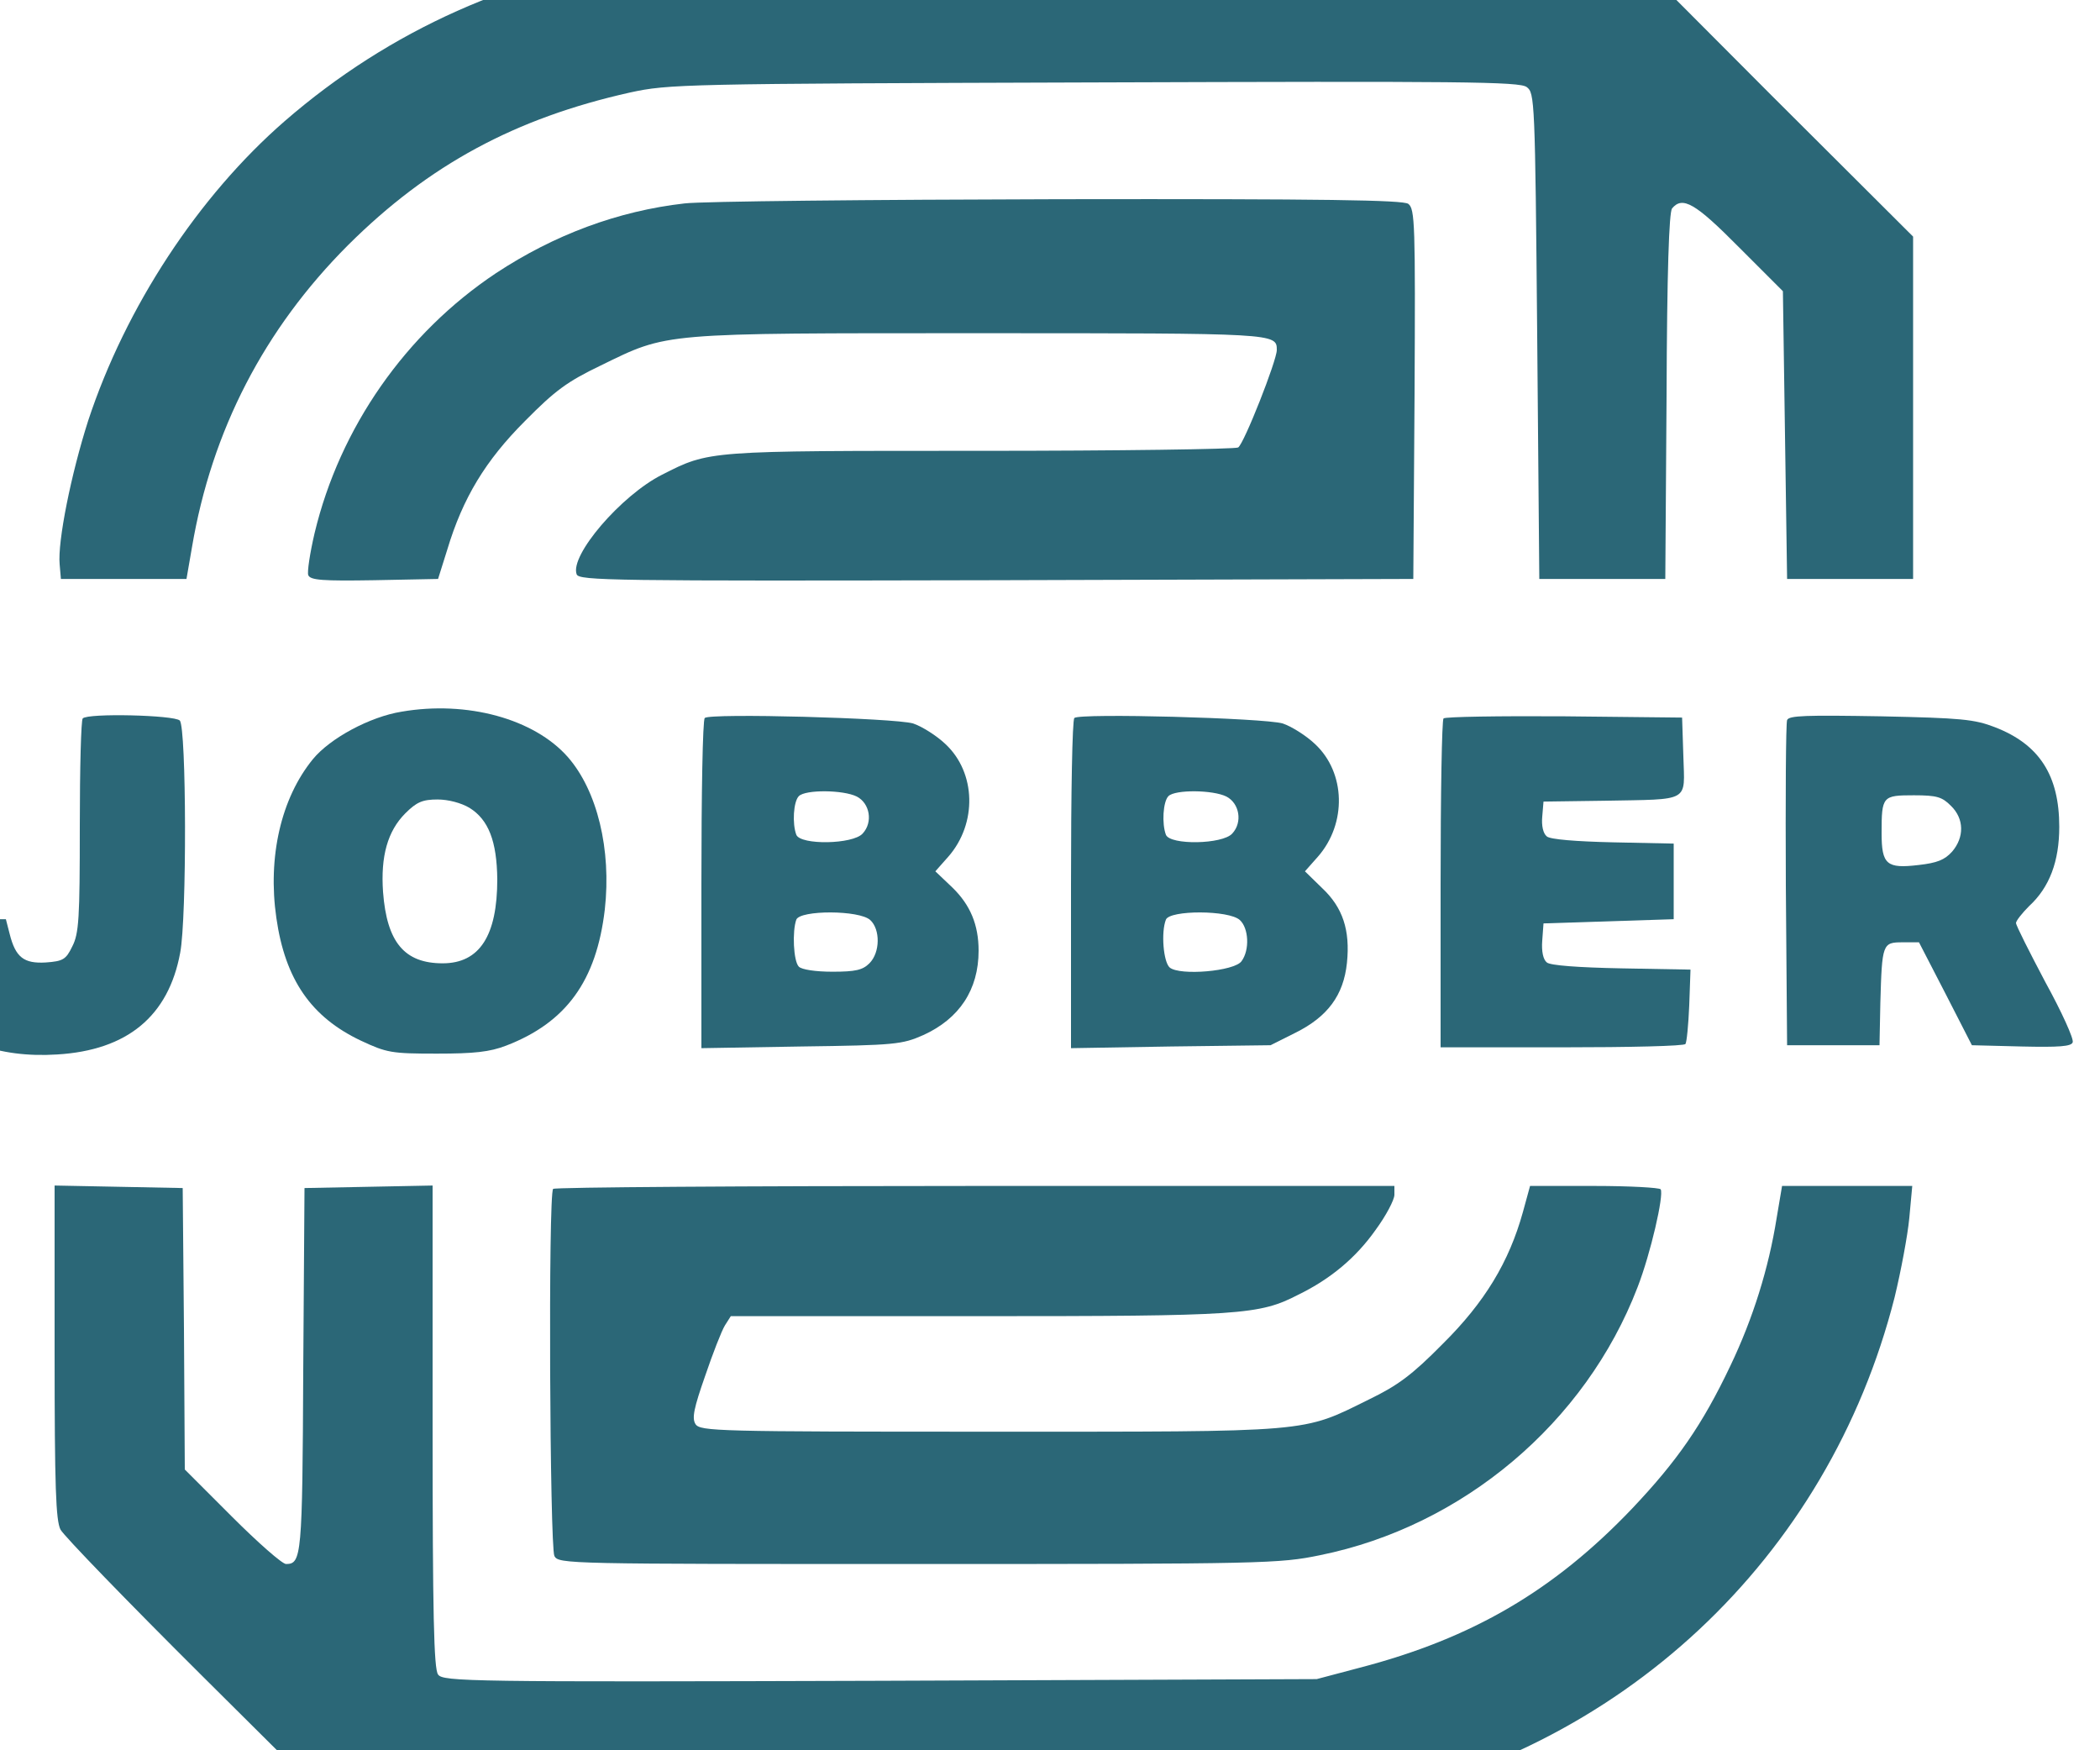 <?xml version="1.0" standalone="no"?>
<!DOCTYPE svg PUBLIC "-//W3C//DTD SVG 20010904//EN"
 "http://www.w3.org/TR/2001/REC-SVG-20010904/DTD/svg10.dtd">
<svg version="1.0" xmlns="http://www.w3.org/2000/svg"
 width="60pt" height="50pt" viewBox="65 200 500 90"
 preserveAspectRatio="xMidYMid meet">

<g transform="translate(0,520.99) scale(0.100,-0.100)"
fill="#2b6777" stroke="none">
<path d="M2210 4949 c-331 -43 -632 -177 -882 -394 -206 -179 -379 -443 -468
-713 -41 -128 -73 -288 -68 -342 l3 -35 150 0 149 0 13 75 c47 278 172 520
372 720 192 191 398 302 671 363 92 20 124 21 1105 24 875 3 1013 2 1030 -11
19 -14 20 -29 25 -593 l5 -578 150 0 150 0 3 434 c1 300 6 438 13 448 25 30
55 13 159 -92 l105 -105 5 -343 5 -342 150 0 150 0 0 407 0 408 -338 337 -337
338 -1128 1 c-620 1 -1156 -2 -1192 -7z"/>
<path d="M2280 4359 c-159 -18 -311 -75 -449 -166 -215 -143 -372 -368 -432
-619 -11 -47 -18 -93 -15 -100 5 -12 34 -14 157 -12 l152 3 22 70 c37 123 91
212 185 306 72 73 101 94 180 132 162 79 138 77 905 77 704 0 705 0 705 -40 0
-25 -78 -223 -92 -232 -7 -4 -283 -8 -614 -8 -652 0 -644 1 -758 -57 -97 -49
-220 -192 -203 -237 6 -15 82 -16 999 -14 l993 3 3 440 c2 405 1 441 -15 453
-13 9 -194 12 -832 11 -449 -1 -850 -5 -891 -10z"/>
<path d="M1606 3149 c-75 -12 -170 -63 -211 -113 -76 -93 -108 -233 -87 -378
21 -147 83 -236 201 -292 62 -29 73 -31 181 -31 89 0 126 4 165 19 143 55 215
154 235 324 16 143 -18 283 -88 363 -80 91 -240 135 -396 108z m162 -229 c45
-28 65 -79 66 -170 0 -134 -42 -200 -130 -200 -91 0 -133 50 -142 170 -6 85
11 145 53 187 27 27 41 33 77 33 25 0 56 -8 76 -20z"/>
<path d="M847 3133 c-4 -3 -7 -119 -7 -257 0 -219 -2 -255 -18 -286 -15 -31
-22 -35 -63 -38 -52 -3 -72 12 -86 68 l-9 35 -120 0 -119 0 -3 -28 c-5 -38 24
-132 54 -177 55 -83 170 -126 310 -117 167 10 265 91 293 242 16 83 15 537 -1
553 -13 13 -219 18 -231 5z"/>
<path d="M2328 3134 c-5 -4 -8 -182 -8 -396 l0 -390 238 4 c224 3 240 5 290
27 86 39 132 108 132 201 0 62 -20 109 -62 150 l-41 39 31 35 c69 79 66 200
-7 268 -21 20 -56 42 -77 49 -44 13 -484 25 -496 13z m362 -187 c31 -16 39
-61 14 -88 -23 -26 -148 -28 -158 -3 -10 26 -7 79 6 92 16 16 106 15 138 -1z
m32 -294 c24 -22 24 -77 -2 -103 -16 -16 -33 -20 -88 -20 -40 0 -73 5 -80 12
-13 13 -16 85 -6 112 9 23 150 23 176 -1z"/>
<path d="M3208 3134 c-5 -4 -8 -182 -8 -396 l0 -390 238 4 237 3 60 30 c76 38
114 89 122 166 8 78 -10 132 -59 178 l-41 40 31 35 c69 79 66 200 -7 268 -21
20 -56 42 -77 49 -44 13 -484 25 -496 13z m362 -187 c31 -16 39 -61 14 -88
-23 -26 -148 -28 -158 -3 -10 26 -7 79 6 92 16 16 106 15 138 -1z m32 -294
c21 -19 24 -71 4 -98 -17 -24 -147 -35 -171 -15 -15 13 -21 84 -9 114 9 23
150 23 176 -1z"/>
<path d="M4087 3133 c-4 -3 -7 -181 -7 -395 l0 -388 289 0 c160 0 292 3 294 8
3 4 7 45 9 92 l3 85 -164 3 c-104 2 -170 7 -178 14 -9 7 -13 27 -11 52 l3 41
155 5 155 5 0 90 0 90 -144 3 c-89 2 -150 7 -158 14 -9 7 -13 26 -11 47 l3 36
145 2 c207 4 191 -5 188 106 l-3 92 -281 3 c-154 1 -283 -1 -287 -5z"/>
<path d="M4905 3129 c-3 -8 -4 -185 -3 -394 l3 -380 110 0 110 0 2 100 c4 142
5 145 53 145 l39 0 63 -122 63 -123 118 -3 c89 -2 119 0 122 10 3 8 -26 72
-65 143 -38 72 -70 135 -70 141 0 5 14 23 31 40 49 45 72 107 72 189 0 122
-47 196 -153 237 -49 19 -80 22 -272 26 -178 3 -219 2 -223 -9z m390 -204 c32
-31 32 -75 3 -109 -18 -20 -36 -27 -80 -32 -76 -9 -88 1 -88 76 0 88 2 90 77
90 55 0 67 -4 88 -25z"/>
<path d="M780 1625 c0 -324 3 -401 14 -423 8 -15 160 -172 338 -349 l323 -321
55 -7 c30 -4 548 -5 1150 -2 1071 4 1097 4 1209 26 639 120 1134 584 1292
1206 15 62 31 147 35 189 l7 76 -155 0 -155 0 -13 -77 c-19 -119 -56 -238
-110 -351 -67 -141 -127 -227 -234 -340 -186 -195 -380 -309 -649 -379 l-102
-27 -1040 -4 c-975 -3 -1041 -2 -1052 15 -10 13 -13 144 -13 590 l0 574 -152
-3 -153 -3 -3 -434 c-2 -443 -4 -461 -41 -461 -9 0 -67 51 -129 113 l-112 112
-2 335 -3 335 -152 3 -153 3 0 -396z"/>
<path d="M1967 2013 c-12 -11 -8 -852 3 -874 10 -19 31 -19 866 -19 825 0 860
1 957 21 340 69 632 315 756 638 31 80 63 219 55 233 -3 4 -74 8 -158 8 l-153
0 -17 -62 c-33 -119 -91 -215 -191 -314 -73 -74 -107 -99 -175 -132 -162 -80
-129 -77 -904 -77 -648 0 -689 1 -700 18 -9 14 -4 38 23 115 18 53 39 107 47
120 l14 22 588 0 c627 0 670 3 763 51 78 38 138 89 184 154 25 34 45 72 45 84
l0 21 -998 0 c-549 0 -1002 -3 -1005 -7z"/>
</g>
</svg>
